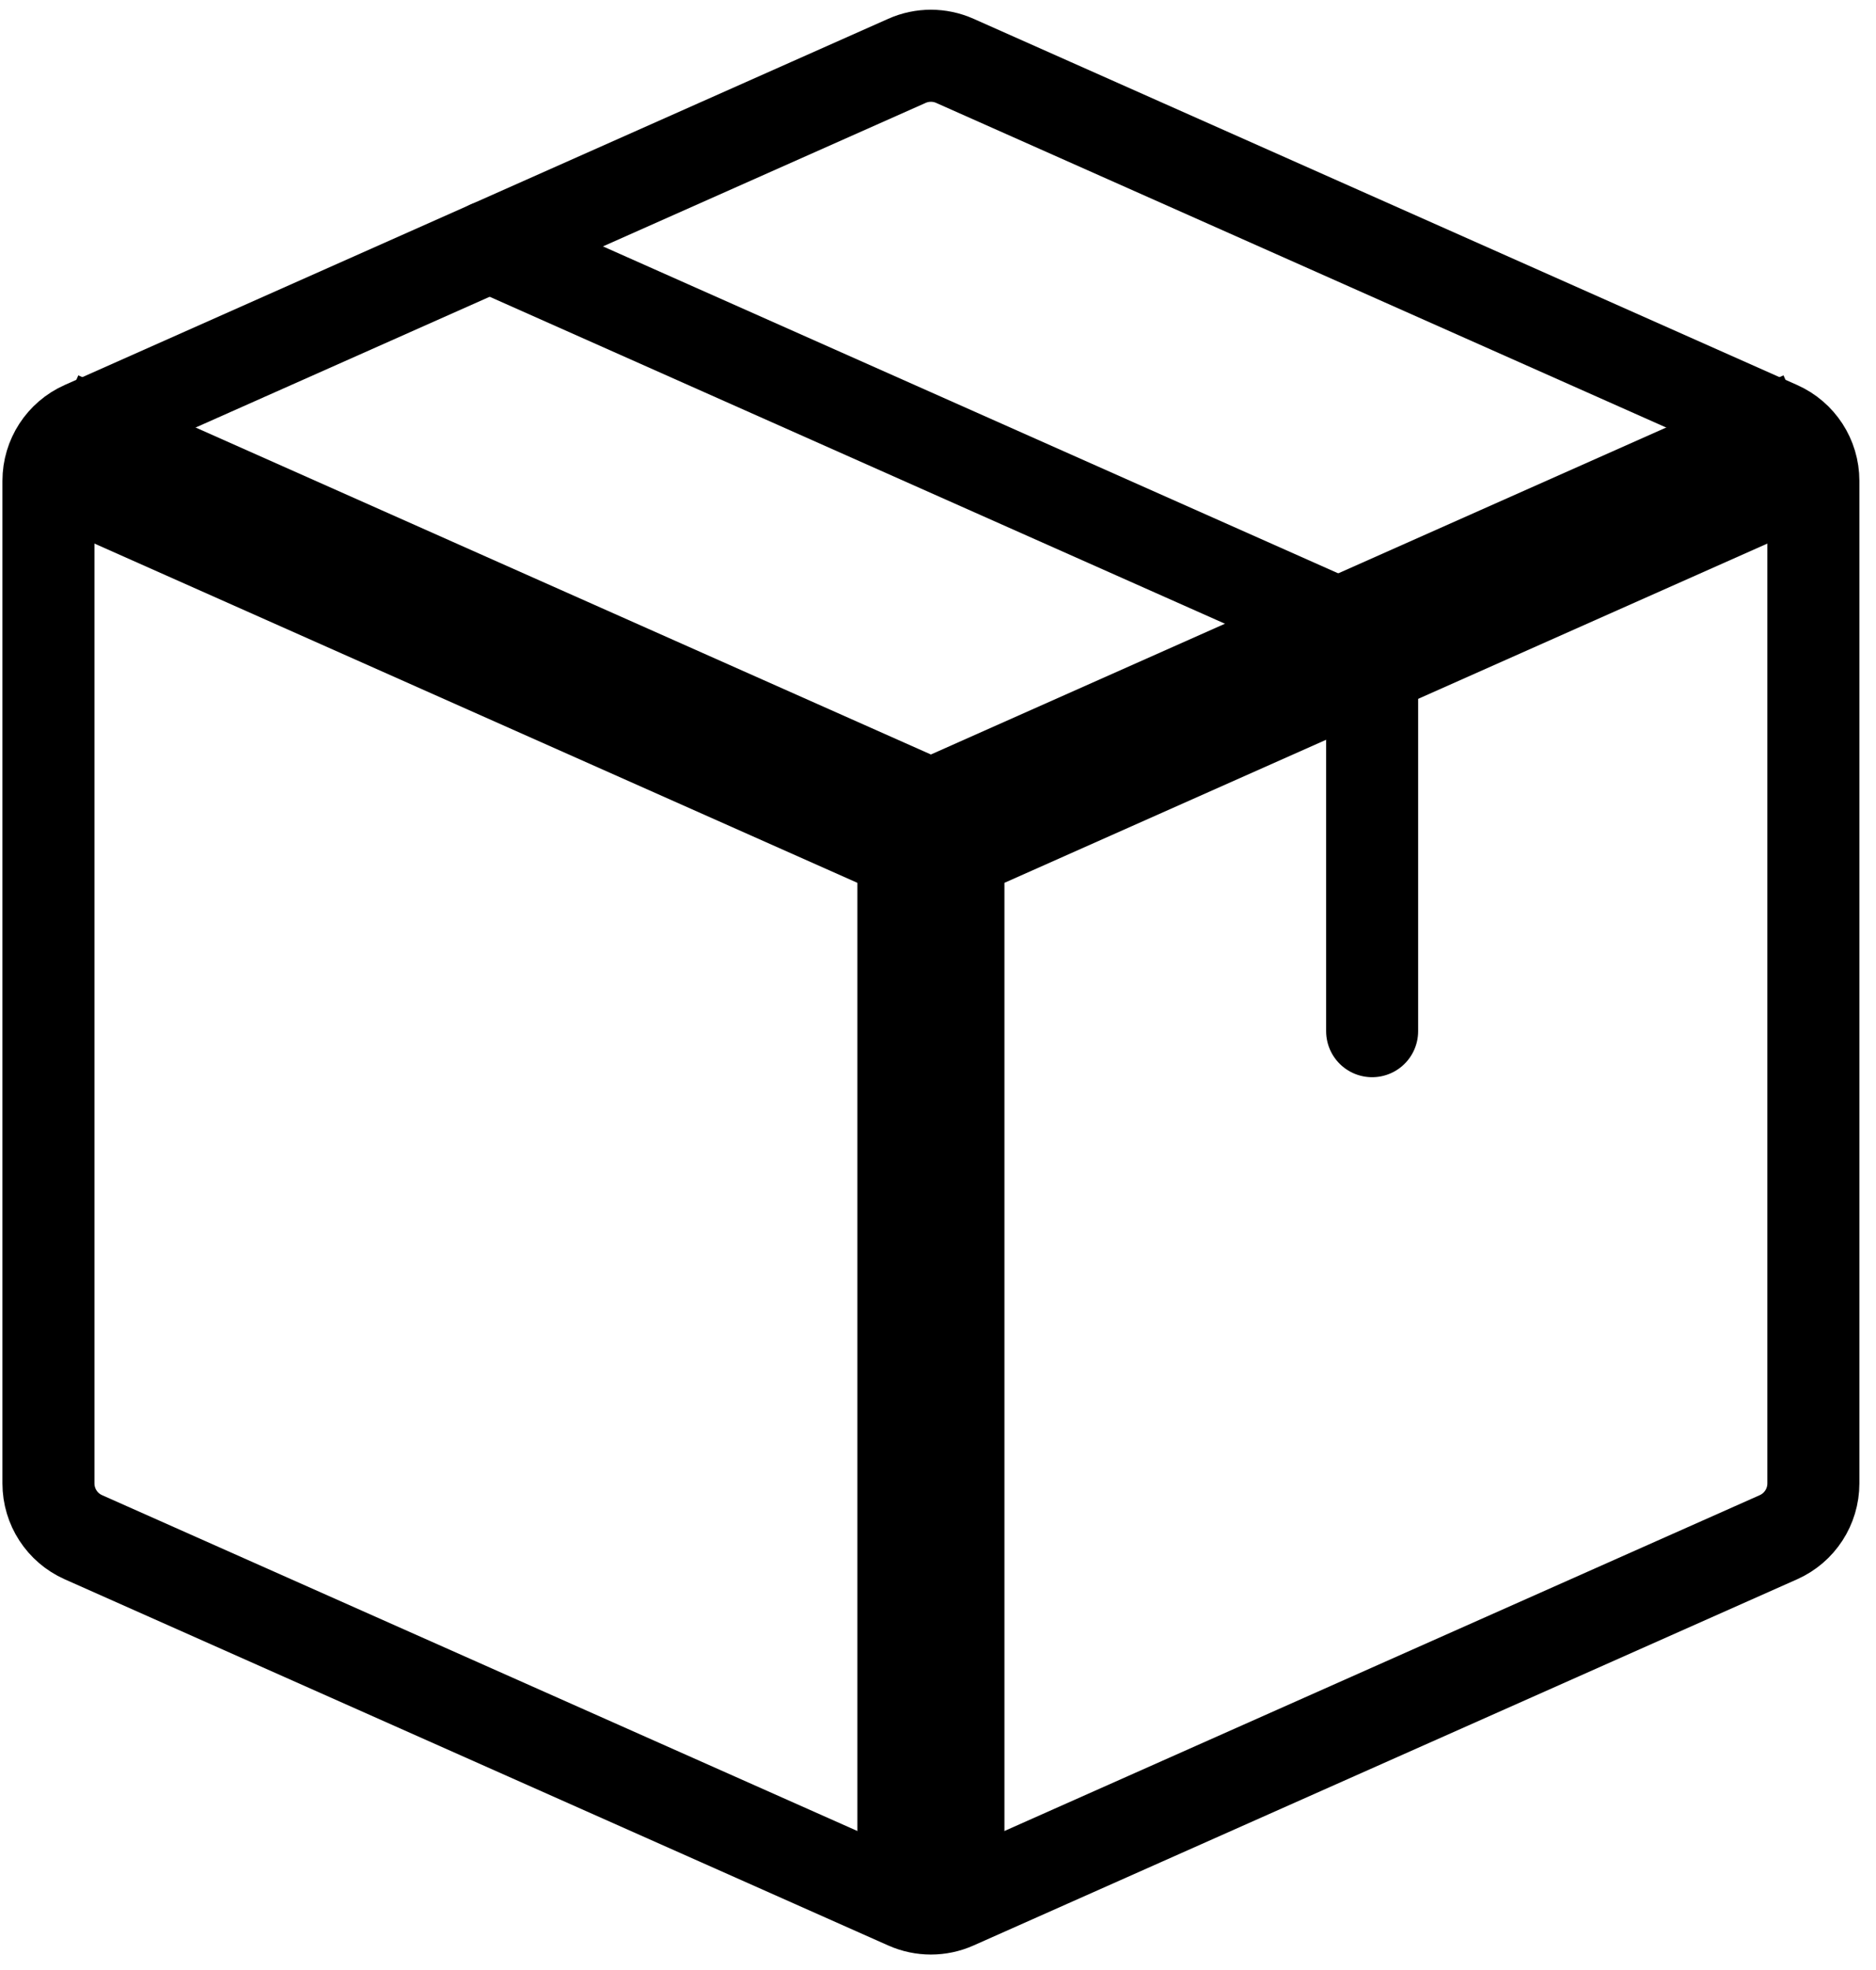 <svg width="101" height="106" viewBox="0 0 101 106" fill="none" xmlns="http://www.w3.org/2000/svg">
<path d="M1 27.435L48.51 48.551L51.726 41.315L4.216 20.199L1 27.435ZM54.077 103V44.933H46.159V103H54.077ZM51.726 48.551L99.236 27.435L96.02 20.199L48.51 41.315L51.726 48.551Z" fill="black"/>
<path d="M2.608 79.826V25.875C2.608 24.623 3.345 23.489 4.489 22.981L48.831 3.273C49.651 2.909 50.585 2.909 51.404 3.273L95.747 22.981C96.891 23.489 97.628 24.623 97.628 25.875V79.826C97.628 81.078 96.891 82.212 95.747 82.721L51.404 102.428C50.585 102.792 49.651 102.792 48.831 102.428L4.489 82.721C3.345 82.212 2.608 81.078 2.608 79.826Z" stroke="black" stroke-width="4.954" stroke-linecap="round" stroke-linejoin="round"/>
<path d="M26.363 13.259L71.992 33.539C73.136 34.047 73.873 35.181 73.873 36.433V55.49" stroke="black" stroke-width="4.954" stroke-linecap="round" stroke-linejoin="round"/>
</svg>
